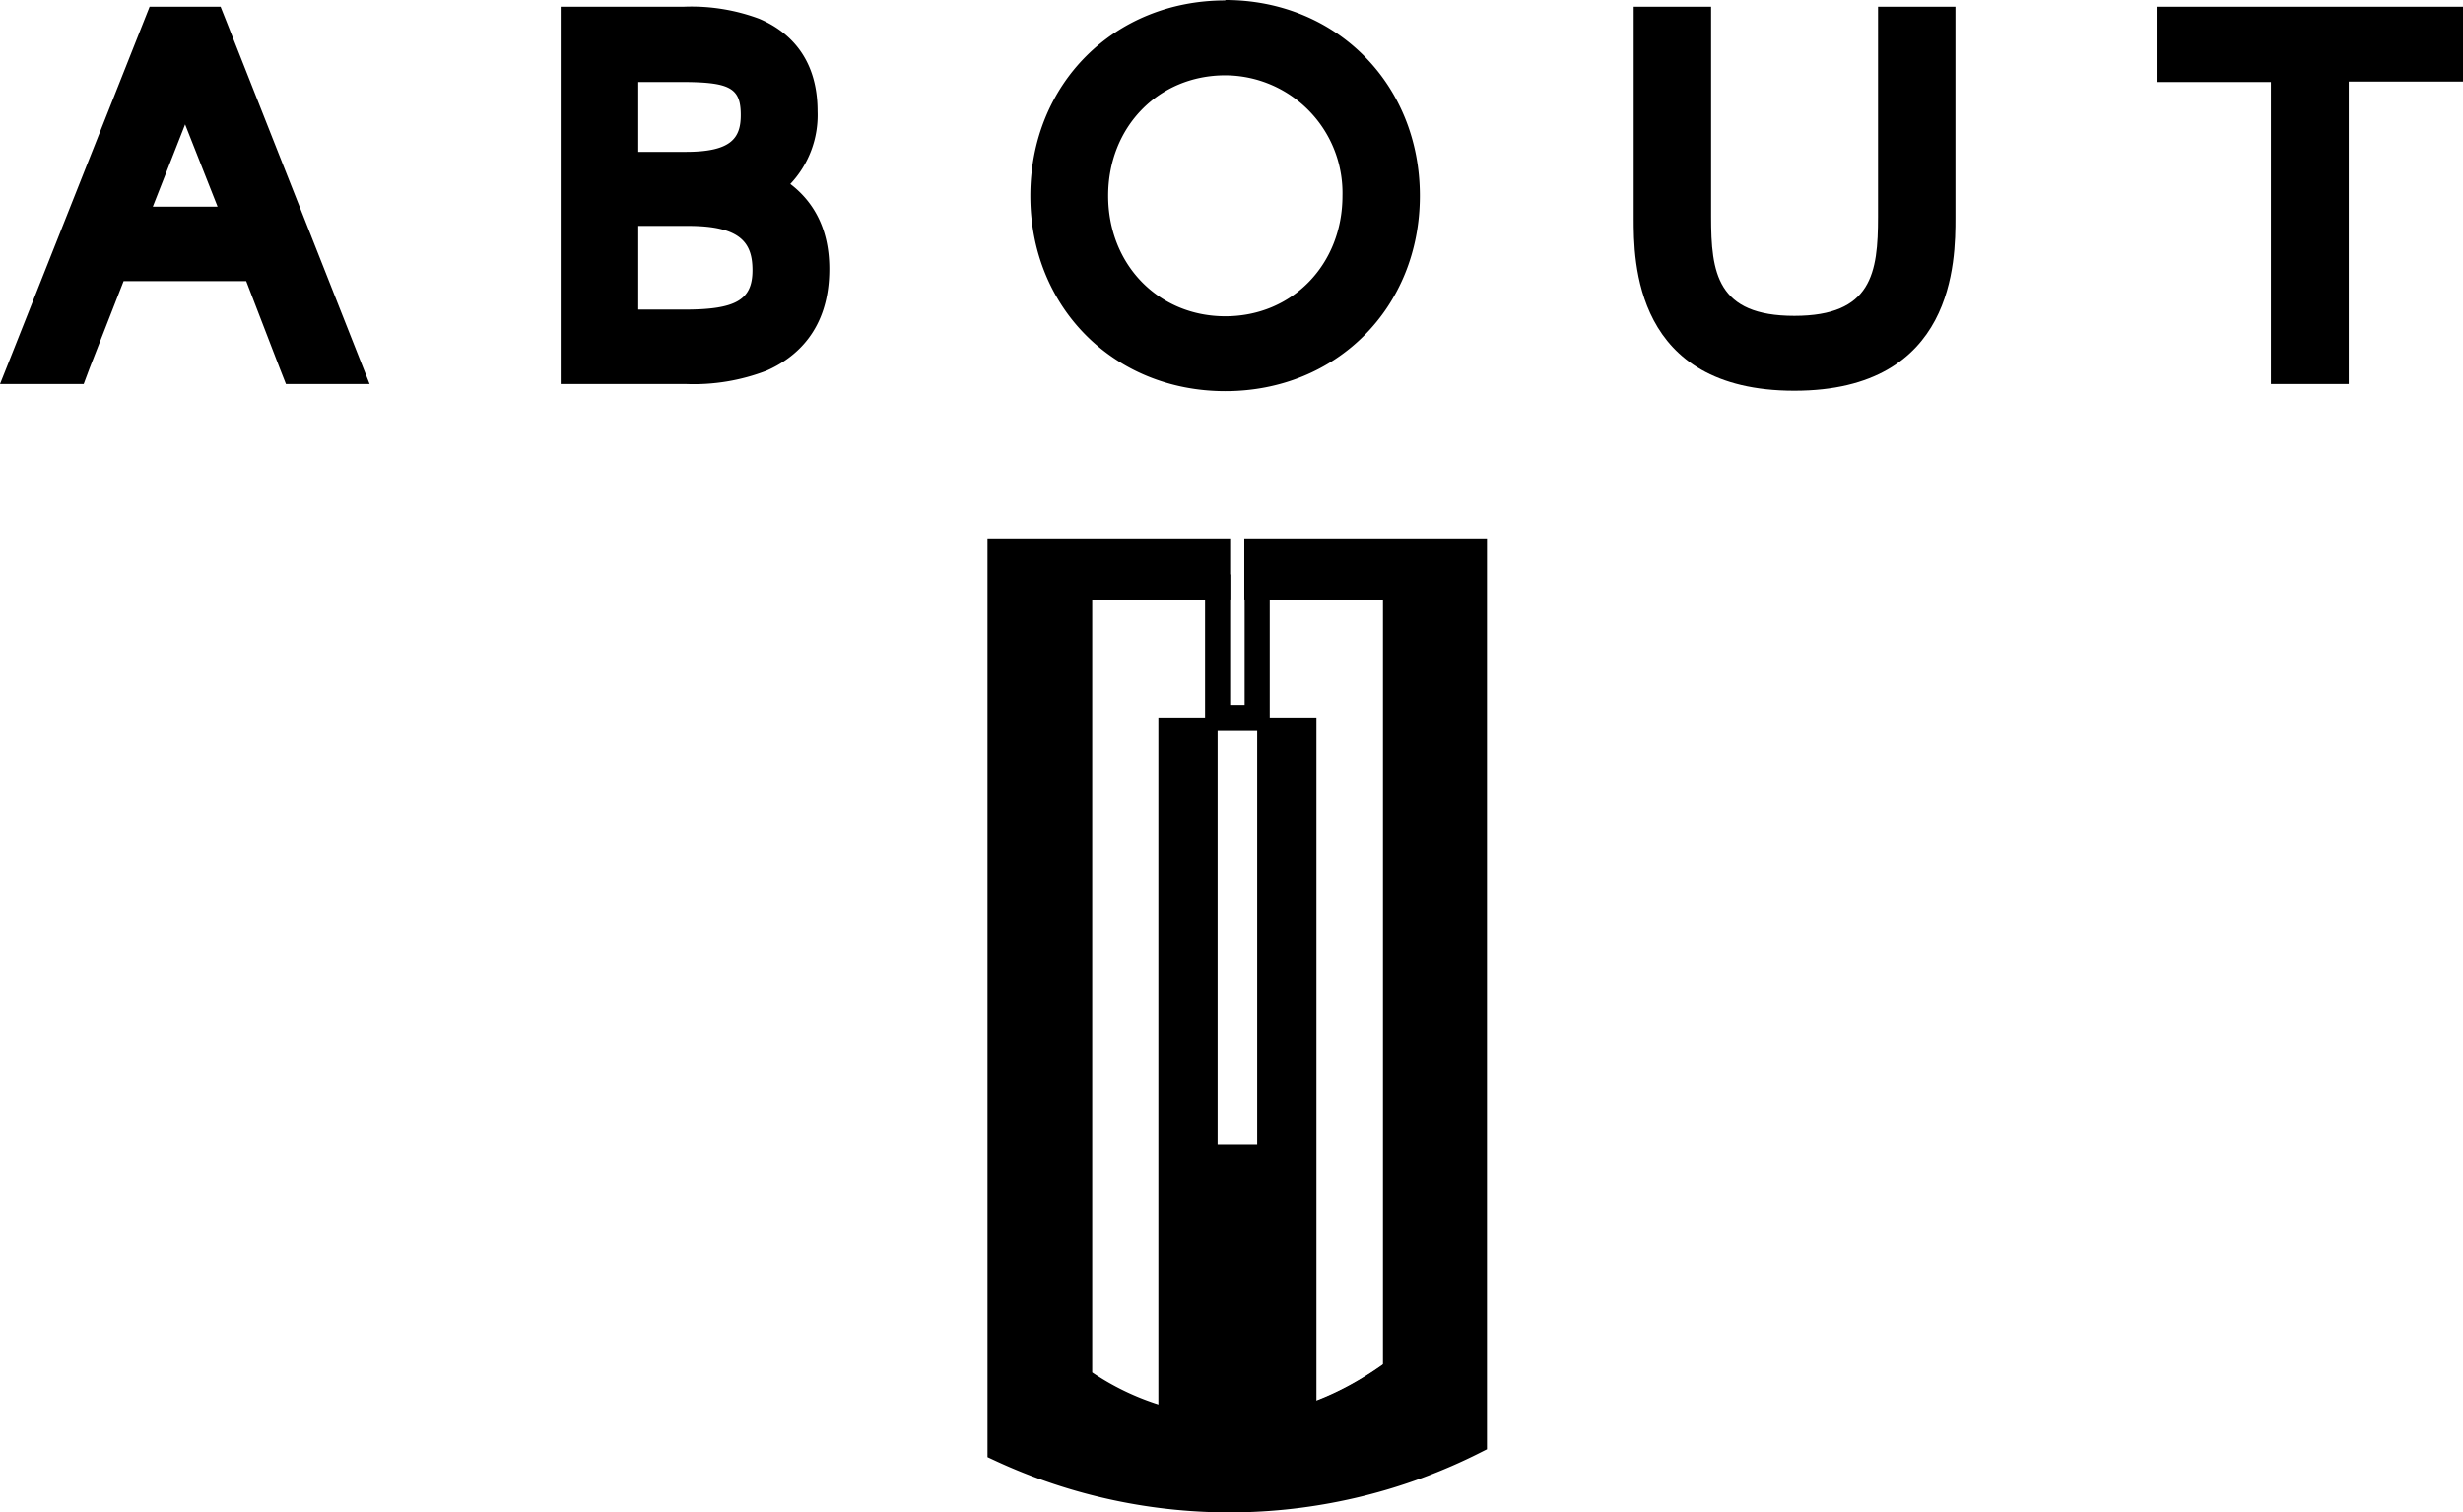 <svg xmlns="http://www.w3.org/2000/svg" viewBox="0 0 294.32 180.76"><defs><style>.cls-1,.cls-2{stroke:#000;stroke-miterlimit:10;stroke-width:3px;}.cls-2{fill:none;}</style></defs><g id="レイヤー_2" data-name="レイヤー 2"><g id="レイヤー_1-2" data-name="レイヤー 1"><polygon points="145.5 136.74 145.5 85.81 138.42 85.81 138.42 170.85 157.31 170.85 157.31 85.81 150.23 85.81 150.23 136.74 145.5 136.74"/><path class="cls-1" d="M166.76,70.19v93.7c-6.15,4.51-12.71,7-19.54,7a32.23,32.23,0,0,1-18.25-6V70.19H145.5V65.87h-26V173.2a65,65,0,0,0,56.69-.91V65.87h-26v4.32Z"/><path class="cls-2" d="M129,164.8a32.23,32.23,0,0,0,18.25,6c6.83,0,13.39-2.45,19.54-7V70.19H150.23V85.81H145.5V70.19H129Z"/><path d="M35.24,44.4l-4.8-12.3H13.74L8.94,44.4H2.21L18.9,2.3h6.44L42,44.4ZM28.17,26.2,22.12,10.76,16.07,26.2Z"/><path d="M24.32,3.8l15.5,39.1H36.27l-4.8-12.3H12.72L7.92,42.9H4.42L19.92,3.8h4.4M13.87,27.7h16.5l-8.25-21-8.25,21M26.36.8H17.88l-.75,1.89L1.63,41.8,0,45.9H10L10.71,44,14.77,33.6H29.42l4,10.39.75,1.91h10l-1.62-4.1L27.11,2.69,26.36.8Zm-8.1,23.9,3.86-9.83L26,24.7Z"/><path d="M68.52,44.4V2.3H81.77c3.58,0,14.5,0,14.5,11a10.37,10.37,0,0,1-4.22,8.87c2.59,1.41,5.62,4.18,5.62,10,0,8.13-5.25,12.25-15.6,12.25Zm13.2-5.95c4.88,0,9.65-.48,9.65-6.2,0-6-4.89-6.8-9.15-6.8H74.77v13ZM82,19.6c5.64,0,8-1.76,8-5.9,0-5.07-3.43-5.45-8.65-5.45h-6.6V19.6Z"/><path d="M81.77,3.8c3.65,0,13,0,13,9.5,0,6-3.8,8-6,9.1,2.3.8,7.4,2.65,7.4,9.75,0,10.75-10.55,10.75-14.1,10.75H70V3.8H81.77m-8.5,17.3H82c2.8,0,9.55-.2,9.55-7.4,0-6.95-5.85-6.95-10.15-6.95h-8.1V21.1m0,18.85h8.45c3.75,0,11.15,0,11.15-7.7,0-8.2-7.75-8.3-10.65-8.3h-9V40M81.77.8H67V45.9h15a24.17,24.17,0,0,0,9.58-1.59c3.43-1.5,7.52-4.82,7.52-12.16,0-5.26-2.27-8.34-4.66-10.16a12,12,0,0,0,3.26-8.69c0-6.71-3.79-9.72-7-11.07a23.17,23.17,0,0,0-9-1.43Zm-5.5,9h5.1c5.88,0,7.15.7,7.15,3.95,0,2.72-1.1,4.4-6.55,4.4h-5.7V9.75Zm0,17.2h6c6.35,0,7.65,2.12,7.65,5.3,0,3.56-2,4.7-8.15,4.7H76.27V27Z"/><path d="M146.42,45.2a21.34,21.34,0,0,1-21.8-21.85A21.34,21.34,0,0,1,146.42,1.5c12.4,0,21.75,9.39,21.75,21.85S158.82,45.2,146.42,45.2Zm0-37.75c-8.87,0-15.55,6.84-15.55,15.9s6.68,15.9,15.55,15.9a15.54,15.54,0,0,0,15.5-15.9A15.54,15.54,0,0,0,146.42,7.45Z"/><path d="M146.42,3c11.45,0,20.25,8.55,20.25,20.35S157.92,43.7,146.42,43.7s-20.3-8.45-20.3-20.35S135,3,146.42,3m0,37.75c9.7,0,17-7.7,17-17.4S156.07,6,146.42,6s-17,7.6-17,17.4,7.4,17.4,17,17.4m0-40.75c-13.29,0-23.3,10-23.3,23.35s10,23.35,23.3,23.35,23.25-10,23.25-23.35S159.67,0,146.42,0Zm0,37.75c-8,0-14-6.19-14-14.4s6-14.4,14-14.4a14.06,14.06,0,0,1,14,14.4c0,8.21-6,14.4-14,14.4Z"/><path d="M214.42,45.2c-17.7,0-17.7-13.91-17.7-19.15V2.3H203V25.9c0,6.76.88,13.35,11.45,13.35s11.5-6.59,11.5-13.35V2.3h6.25V26C232.17,31.25,232.17,45.2,214.42,45.2Z"/><path d="M230.67,3.8V26c0,5.85-.35,17.7-16.25,17.7s-16.2-11.85-16.2-17.65V3.8h3.25V25.9c0,6,.4,14.85,12.95,14.85s13-9,13-14.85V3.8h3.25m3-3h-9.25V25.9c0,6.72-.74,11.85-10,11.85s-9.95-5.13-9.95-11.85V.8h-9.25V26.05c0,5.11,0,20.65,19.2,20.65S233.67,31.12,233.67,26V.8Z"/><polygon points="272.87 44.4 272.87 8.25 259.21 8.25 259.21 2.3 292.82 2.3 292.82 8.25 279.17 8.25 279.17 44.4 272.87 44.4"/><path d="M291.32,3.8v3H277.67V42.9h-3.3V6.75H260.71V3.8h30.61m3-3H257.71v9h13.66V45.9h9.3V9.75h13.65V.8Z"/></g></g></svg>